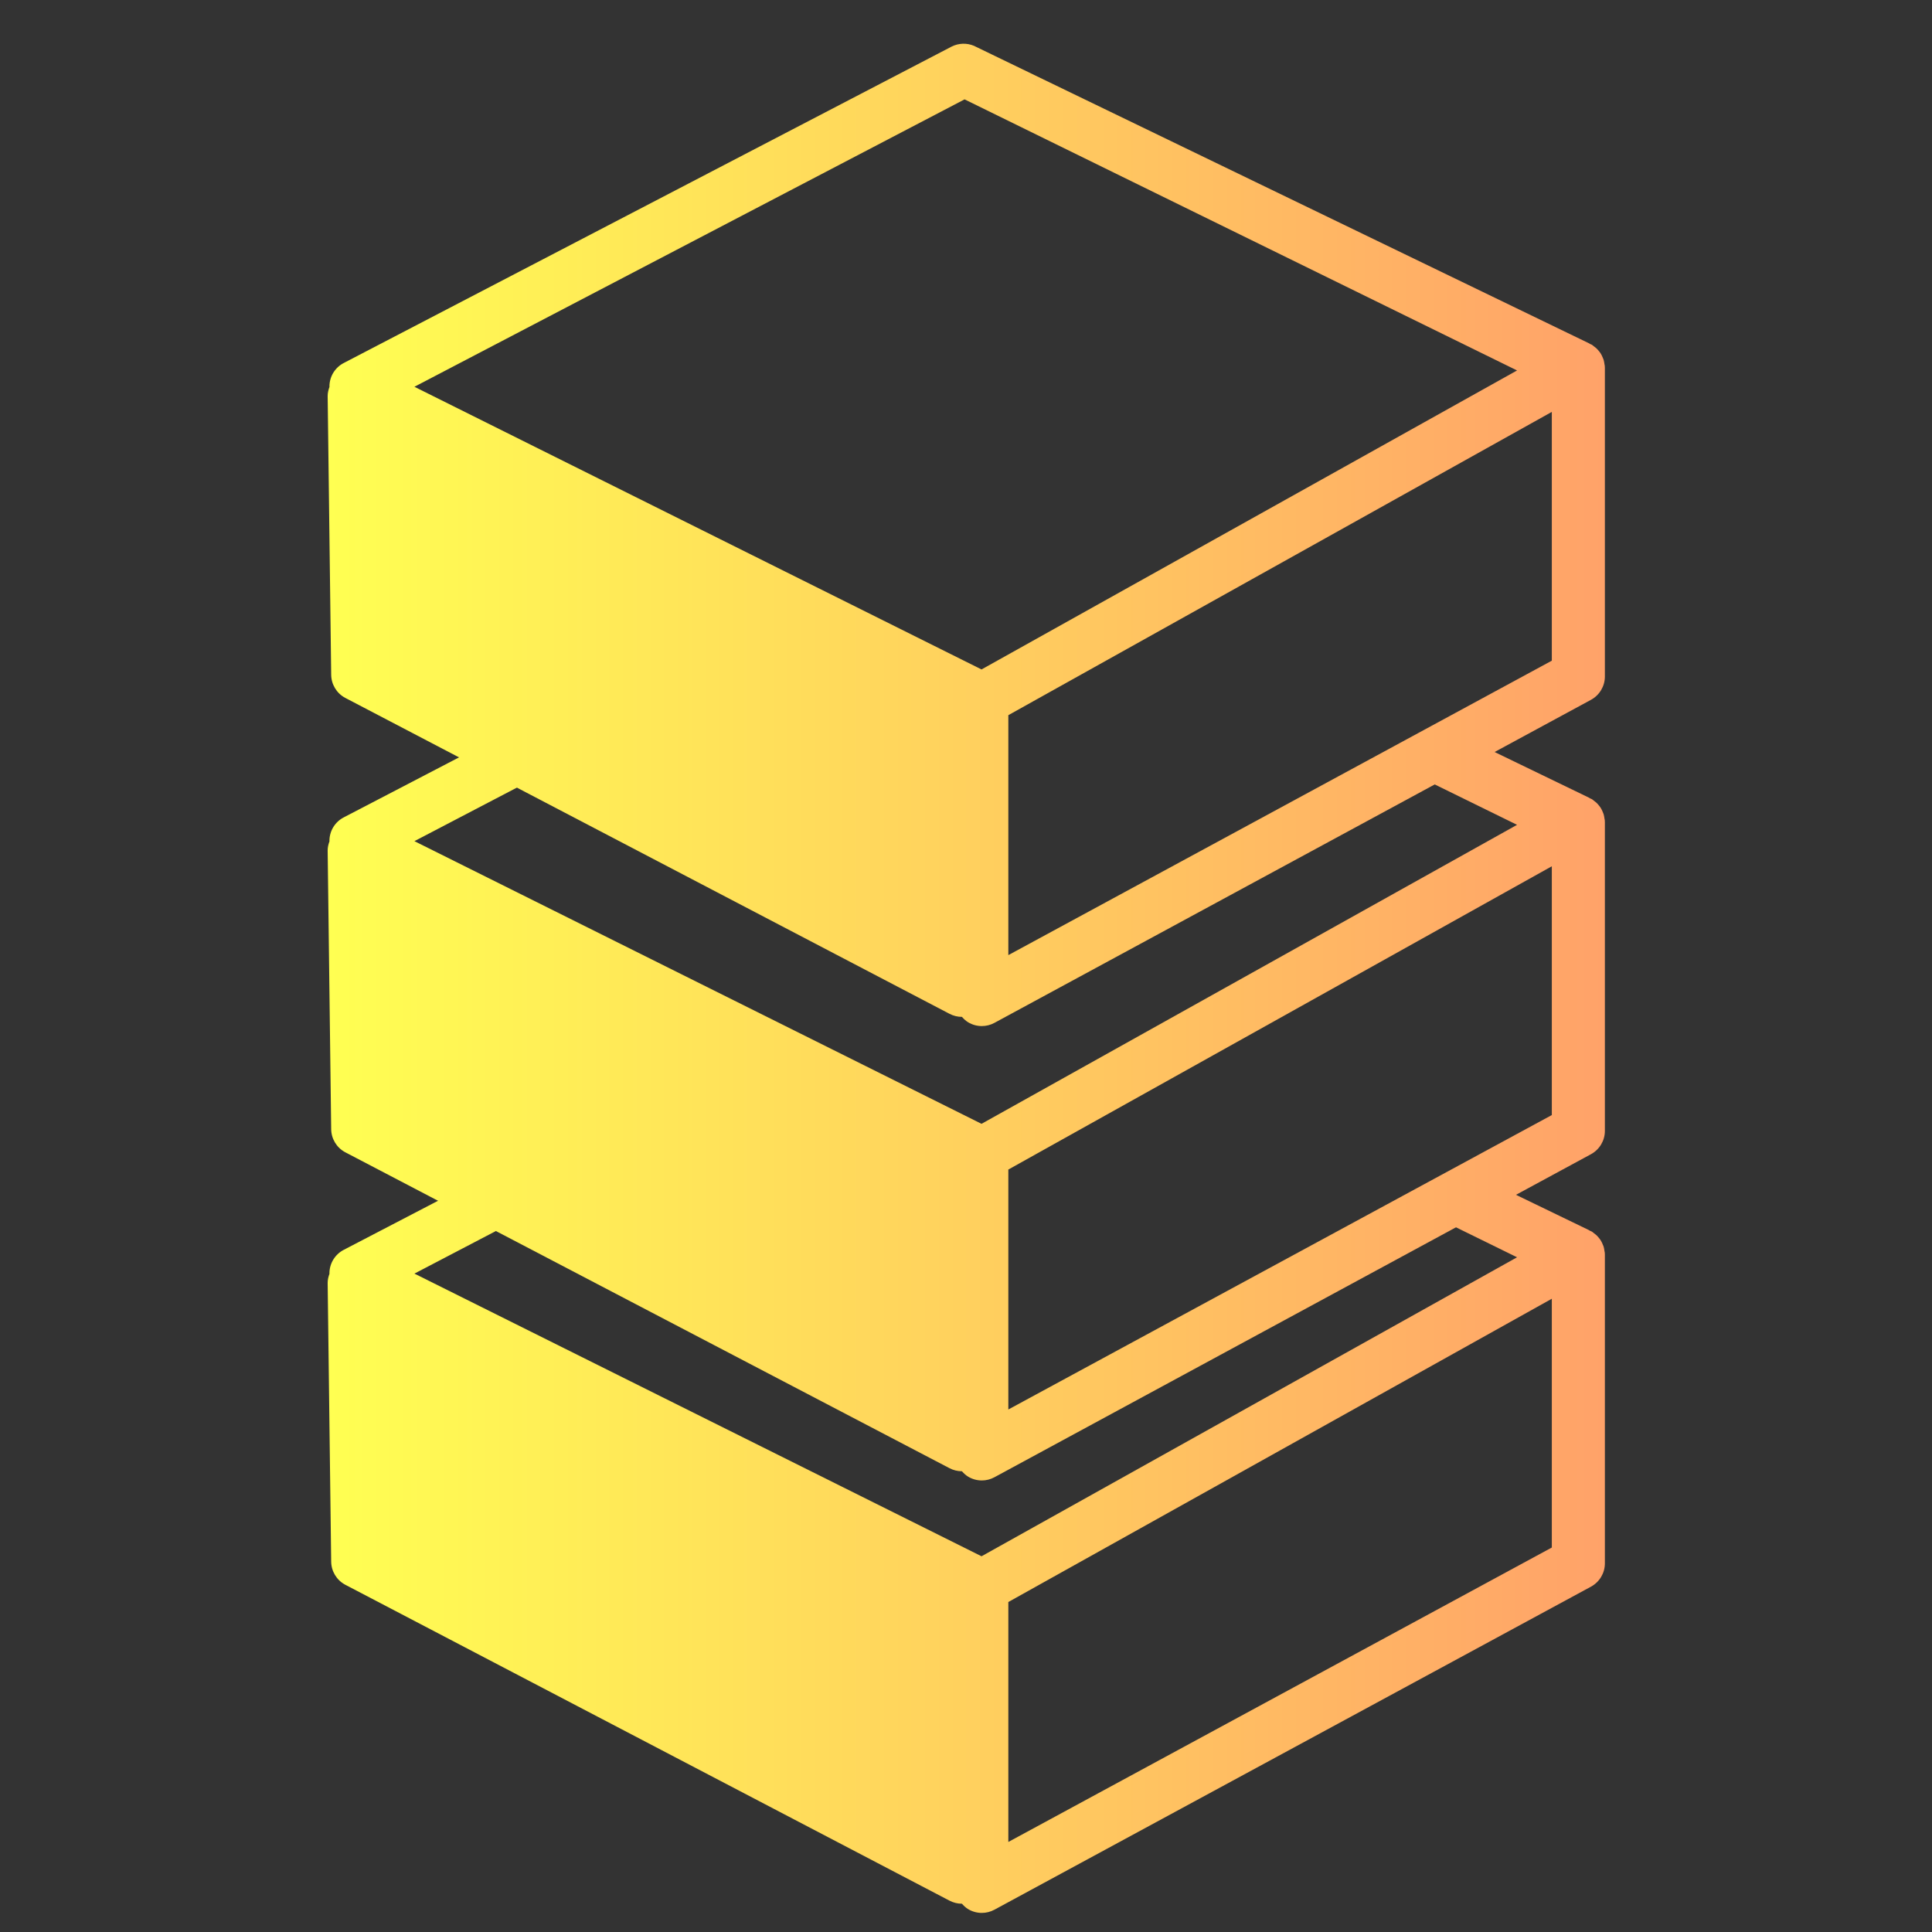 <?xml version="1.0" encoding="UTF-8" standalone="no"?>
<!-- Created with Inkscape (http://www.inkscape.org/) -->

<svg
   width="500"
   height="500"
   viewBox="0 0 500 500"
   version="1.1"
   id="svg1"
   inkscape:version="1.3.2 (091e20ef0f, 2023-11-25, custom)"
   sodipodi:docname="db.svg"
   xml:space="preserve"
   xmlns:inkscape="http://www.inkscape.org/namespaces/inkscape"
   xmlns:sodipodi="http://sodipodi.sourceforge.net/DTD/sodipodi-0.dtd"
   xmlns:xlink="http://www.w3.org/1999/xlink"
   xmlns="http://www.w3.org/2000/svg"
   xmlns:svg="http://www.w3.org/2000/svg"><rect x="0" y="0" width="500" height="500" fill="#333333" stroke="none"/><sodipodi:namedview
     id="namedview1"
     pagecolor="#505050"
     bordercolor="#eeeeee"
     borderopacity="1"
     inkscape:showpageshadow="0"
     inkscape:pageopacity="0"
     inkscape:pagecheckerboard="0"
     inkscape:deskcolor="#505050"
     inkscape:document-units="px"
     inkscape:zoom="0.68158229"
     inkscape:cx="135.71362"
     inkscape:cy="204.67081"
     inkscape:window-width="1362"
     inkscape:window-height="744"
     inkscape:window-x="0"
     inkscape:window-y="20"
     inkscape:window-maximized="1"
     inkscape:current-layer="layer1"
     showguides="true"><sodipodi:guide
       position="247.406,249.429"
       orientation="-1,0.007"
       id="guide30"
       inkscape:locked="false" /><sodipodi:guide
       position="212.402,247.9"
       orientation="0,-1"
       id="guide53"
       inkscape:locked="false" /></sodipodi:namedview><defs
     id="defs1"><linearGradient
       id="linearGradient9"
       inkscape:collect="always"><stop
         style="stop-color:#ffff52;stop-opacity:1;"
         offset="0"
         id="stop8" /><stop
         style="stop-color:#ffa269;stop-opacity:1;"
         offset="1"
         id="stop9" /></linearGradient><linearGradient
       id="swatch61"
       inkscape:swatch="solid"><stop
         style="stop-color:#5090d0;stop-opacity:1;"
         offset="0"
         id="stop61" /></linearGradient><linearGradient
       id="swatch30"
       inkscape:swatch="solid"><stop
         style="stop-color:#f9f9f9;stop-opacity:1;"
         offset="0"
         id="stop30" /></linearGradient><inkscape:perspective
       sodipodi:type="inkscape:persp3d"
       inkscape:vp_x="44.06818 : 315.96746 : 1"
       inkscape:vp_y="0 : 1000 : 0"
       inkscape:vp_z="480.74134 : 298.68846 : 1"
       inkscape:persp3d-origin="250 : 166.66667 : 1"
       id="perspective17" /><inkscape:perspective
       sodipodi:type="inkscape:persp3d"
       inkscape:vp_x="44.06818 : 315.96746 : 1"
       inkscape:vp_y="0 : 1000 : 0"
       inkscape:vp_z="480.74134 : 298.68846 : 1"
       inkscape:persp3d-origin="250 : 166.66667 : 1"
       id="perspective17-2" /><inkscape:perspective
       sodipodi:type="inkscape:persp3d"
       inkscape:vp_x="44.06818 : 315.96746 : 1"
       inkscape:vp_y="0 : 1000 : 0"
       inkscape:vp_z="480.74134 : 298.68846 : 1"
       inkscape:persp3d-origin="250 : 166.66667 : 1"
       id="perspective17-4" /><linearGradient
       inkscape:collect="always"
       xlink:href="#linearGradient9"
       id="linearGradient6"
       x1="84.8"
       y1="397.717"
       x2="415.34"
       y2="397.717"
       gradientUnits="userSpaceOnUse" /><linearGradient
       inkscape:collect="always"
       xlink:href="#linearGradient9"
       id="linearGradient7"
       x1="84.8"
       y1="286.06"
       x2="415.34"
       y2="286.06"
       gradientUnits="userSpaceOnUse" /><linearGradient
       inkscape:collect="always"
       xlink:href="#linearGradient9"
       id="linearGradient8"
       x1="84.799"
       y1="138.431"
       x2="415.34"
       y2="138.431"
       gradientUnits="userSpaceOnUse" /></defs><g
     inkscape:label="Layer 1"
     inkscape:groupmode="layer"
     id="layer1"><path
       id="path1"
       style="opacity:1;fill:url(#linearGradient6);fill-opacity:1;stroke:none;stroke-width:4.574;stroke-opacity:1"
       d="M 133.309,300.374 89.033,323.421 c -2.307,1.161 -3.763,3.52 -3.777,6.093 0,0.041 0.019,0.078 0.019,0.115 -0.279,0.763 -0.481,1.567 -0.476,2.408 l 0.91,72.069 c 0.014,2.514 1.401,4.817 3.612,6.006 l 156.36,81.751 c 1.021,0.544 2.139,0.818 3.255,0.818 h 0.013 c 0.471,0.535 0.998,1.037 1.625,1.412 1.08,0.644 2.298,0.968 3.52,0.968 1.126,0 2.242,-0.28 3.259,-0.828 L 411.738,410.63 c 2.215,-1.202 3.602,-3.519 3.602,-6.028 v -79.97 c 0,-0.059 -0.023,-0.114 -0.023,-0.178 -0.005,-0.05 0.013,-0.095 0.013,-0.15 -0.009,-0.197 -0.086,-0.376 -0.1,-0.568 -0.059,-0.375 -0.102,-0.749 -0.216,-1.11 -0.082,-0.251 -0.187,-0.474 -0.292,-0.717 -0.142,-0.32 -0.284,-0.636 -0.476,-0.928 -0.142,-0.229 -0.312,-0.434 -0.481,-0.644 -0.215,-0.265 -0.439,-0.513 -0.696,-0.746 -0.201,-0.183 -0.417,-0.347 -0.646,-0.507 -0.146,-0.101 -0.269,-0.243 -0.429,-0.334 -0.146,-0.091 -0.316,-0.129 -0.476,-0.207 -0.133,-0.069 -0.238,-0.163 -0.371,-0.223 l -31.842,-15.402 -14.923,8.615 28.232,13.853 -138.596,77.377 -146.768,-73.155 40.656,-21.238 z m 268.3,35.74 v 64.384 L 260.956,476.697 v -62.096 z" /><path
       id="path4"
       style="fill:url(#linearGradient7);fill-opacity:1;stroke:none;stroke-width:4.574;stroke-opacity:1"
       d="m 375.138,188.981 -14.895,8.601 32.371,15.883 -138.596,77.377 -146.768,-73.153 32.952,-17.215 -15.31,-7.639 -35.859,18.666 c -2.307,1.161 -3.763,3.518 -3.777,6.091 0,0.041 0.019,0.078 0.019,0.115 -0.279,0.763 -0.481,1.569 -0.476,2.41 l 0.91,72.067 c 0.014,2.514 1.401,4.817 3.612,6.006 l 156.36,81.751 c 1.021,0.544 2.139,0.818 3.255,0.818 h 0.013 c 0.471,0.535 0.998,1.037 1.625,1.412 1.08,0.644 2.298,0.97 3.52,0.97 1.126,0 2.242,-0.28 3.259,-0.828 L 411.738,298.71 c 2.215,-1.202 3.602,-3.519 3.602,-6.028 v -79.97 c 0,-0.059 -0.023,-0.114 -0.023,-0.178 -0.005,-0.05 0.013,-0.097 0.013,-0.152 -0.009,-0.197 -0.086,-0.375 -0.1,-0.567 -0.059,-0.375 -0.102,-0.749 -0.216,-1.11 -0.082,-0.251 -0.187,-0.476 -0.292,-0.718 -0.142,-0.32 -0.284,-0.636 -0.476,-0.928 -0.142,-0.229 -0.312,-0.434 -0.481,-0.644 -0.215,-0.265 -0.439,-0.511 -0.696,-0.744 -0.201,-0.183 -0.417,-0.348 -0.646,-0.508 -0.146,-0.101 -0.269,-0.241 -0.429,-0.332 -0.146,-0.091 -0.316,-0.129 -0.476,-0.207 -0.133,-0.069 -0.238,-0.165 -0.371,-0.224 z m 26.471,35.21 v 64.386 L 260.956,364.774 V 302.68 Z" /><path
       d="m 84.799,102.523 0.911,72.068 c 0.014,2.514 1.401,4.817 3.611,6.006 l 156.361,81.751 c 1.021,0.544 2.138,0.818 3.254,0.818 h 0.014 c 0.471,0.535 0.998,1.037 1.625,1.412 1.08,0.644 2.298,0.969 3.52,0.969 1.126,0 2.243,-0.279 3.259,-0.827 l 154.383,-83.602 c 2.215,-1.202 3.602,-3.519 3.602,-6.028 V 95.119 c 0,-0.059 -0.023,-0.114 -0.023,-0.178 -0.005,-0.05 0.014,-0.096 0.014,-0.151 -0.009,-0.197 -0.087,-0.375 -0.101,-0.567 -0.059,-0.375 -0.101,-0.75 -0.215,-1.111 -0.082,-0.251 -0.188,-0.475 -0.293,-0.718 -0.142,-0.32 -0.284,-0.635 -0.476,-0.928 -0.142,-0.229 -0.311,-0.434 -0.481,-0.644 -0.215,-0.265 -0.439,-0.512 -0.696,-0.745 -0.201,-0.183 -0.417,-0.347 -0.645,-0.507 -0.146,-0.101 -0.27,-0.242 -0.43,-0.334 -0.146,-0.091 -0.316,-0.128 -0.476,-0.206 -0.133,-0.069 -0.238,-0.165 -0.371,-0.224 L 252.054,11.855 c -1.854,-0.782 -3.955,-0.708 -5.758,0.192 L 89.033,93.907 c -2.307,1.161 -3.762,3.519 -3.776,6.092 0,0.041 0.018,0.078 0.018,0.114 -0.279,0.763 -0.481,1.568 -0.476,2.409 z M 392.614,95.873 254.018,173.25 107.25,100.096 249.633,25.717 Z m -131.658,151.31 v -62.096 l 140.652,-78.488 v 64.385 z"
       id="path6"
       style="opacity:1;fill:url(#linearGradient8);fill-opacity:1;stroke:none;stroke-width:4.574;stroke-opacity:1"
       sodipodi:nodetypes="ccccsccsccsscccccccccccccccccccccccccccc" /></g></svg>
